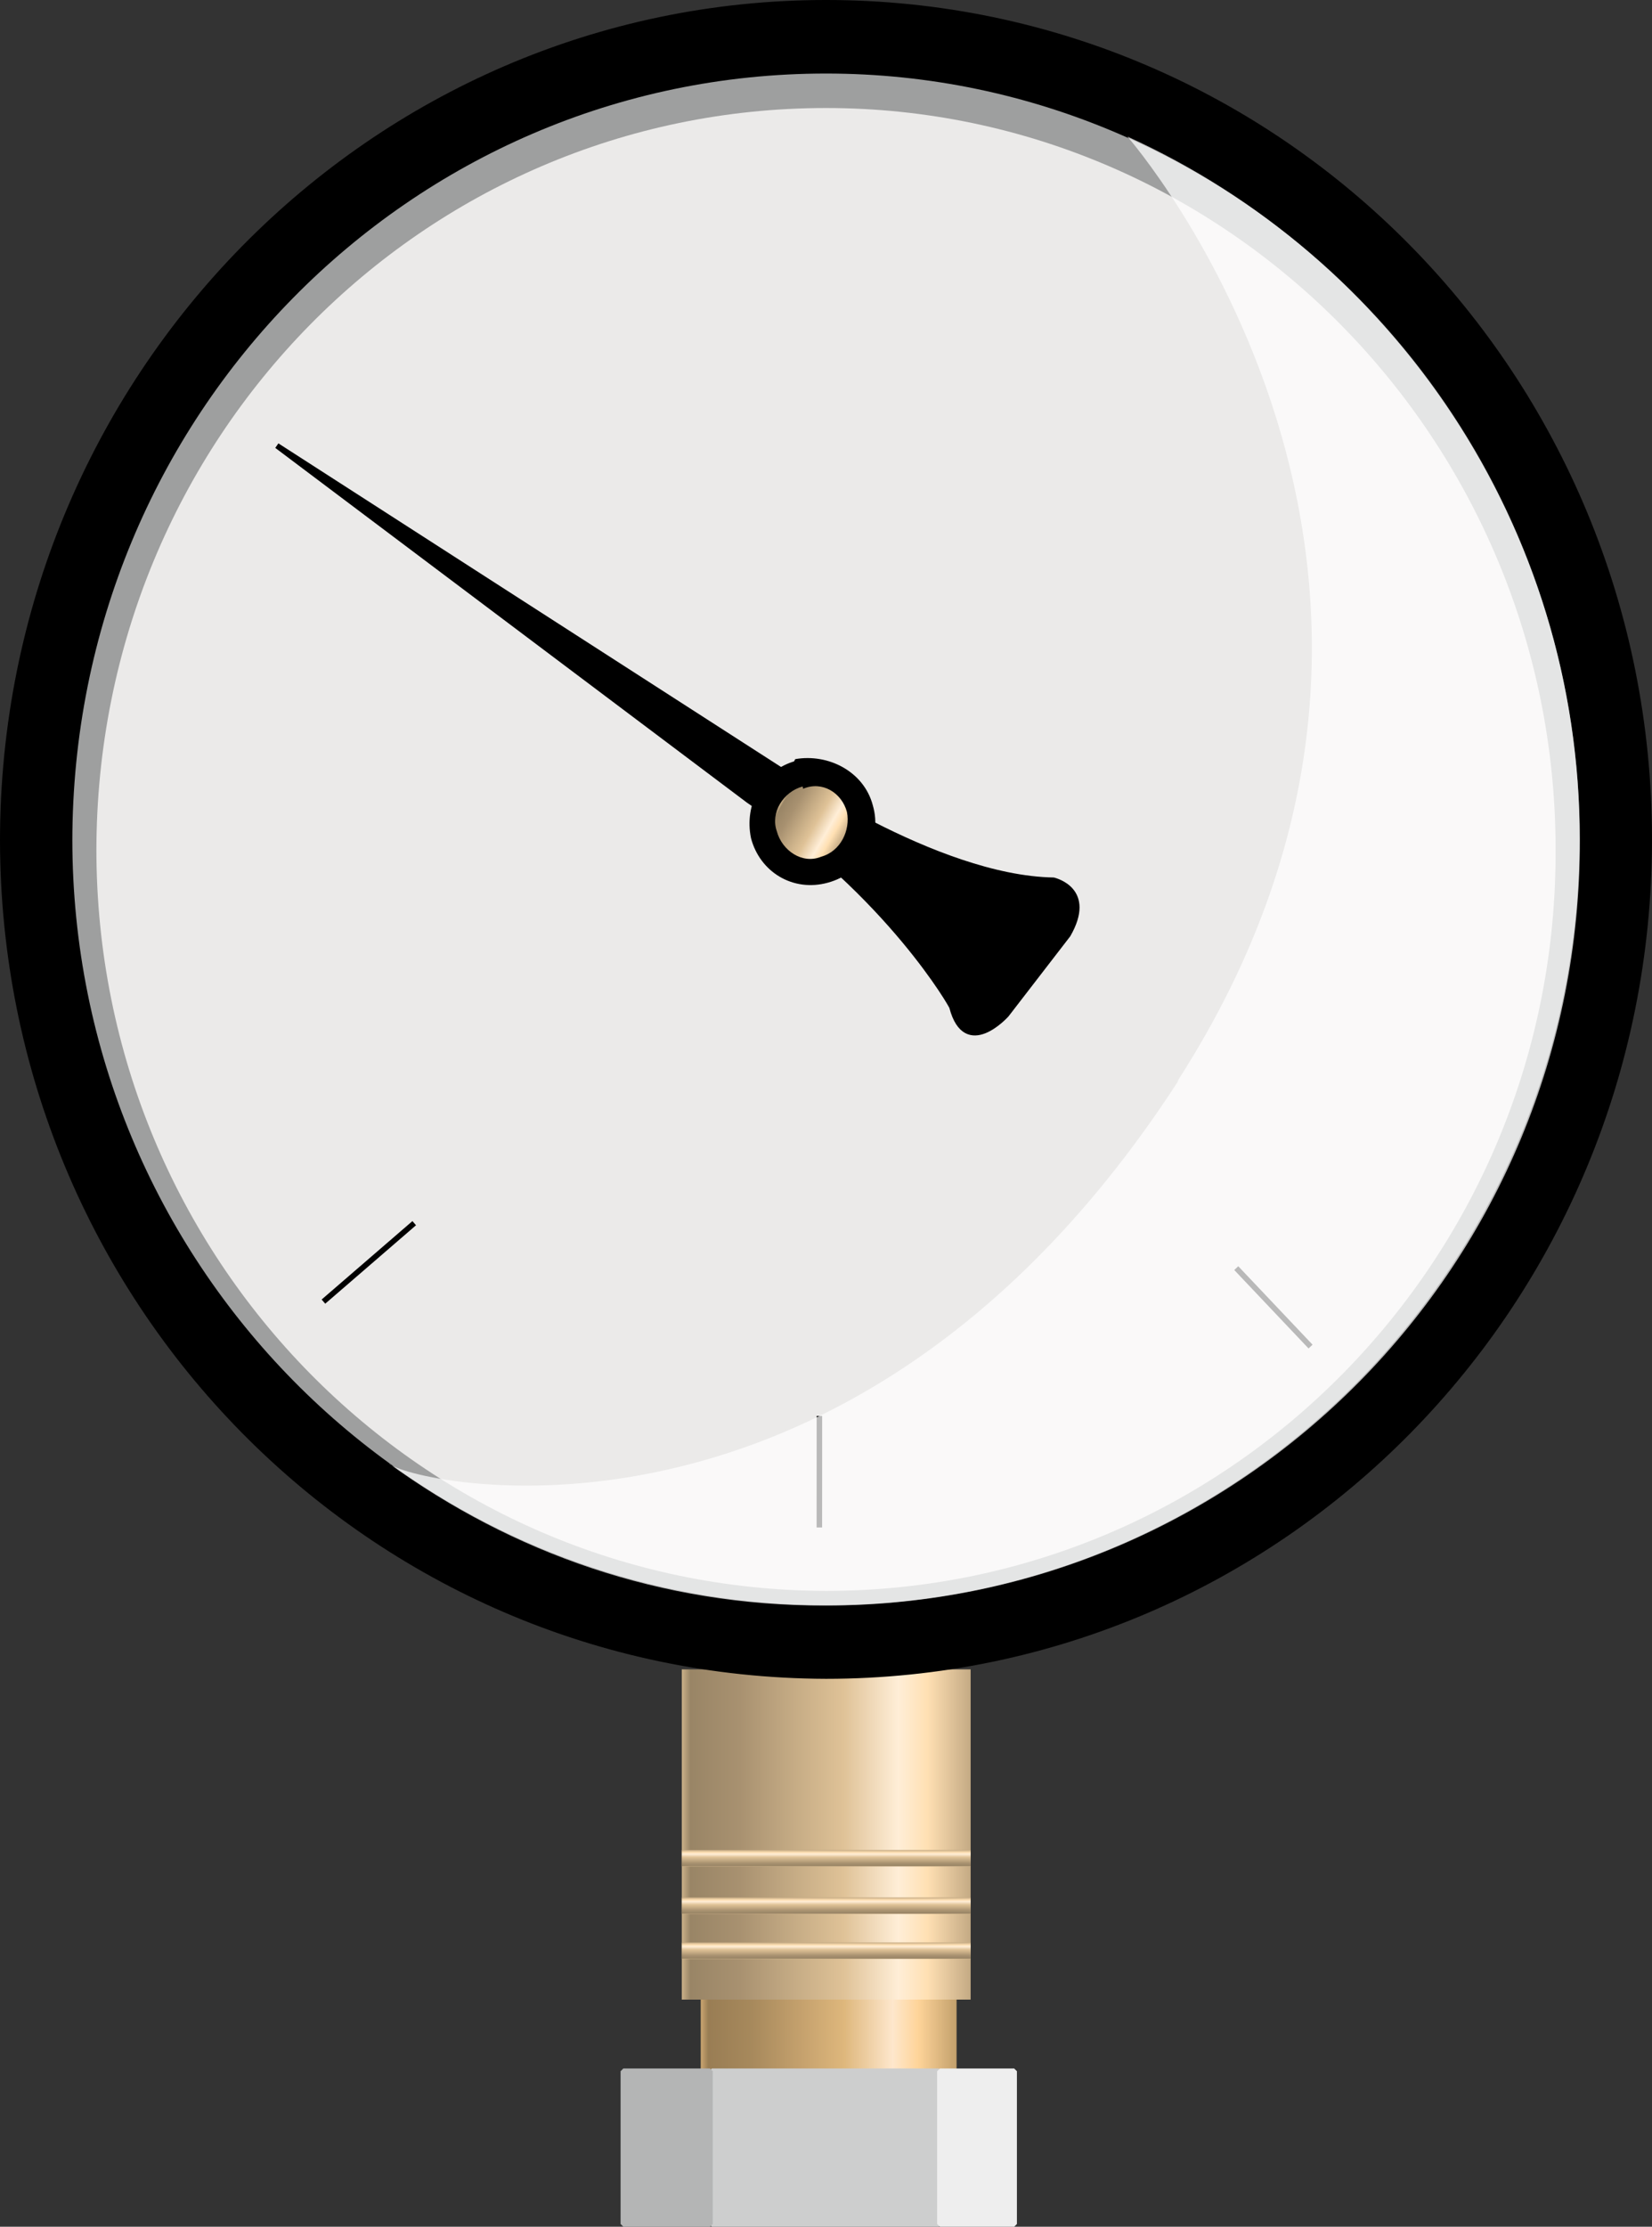 <?xml version="1.0" encoding="utf-8"?>
<!-- Generator: Adobe Illustrator 16.0.0, SVG Export Plug-In . SVG Version: 6.00 Build 0)  -->
<!DOCTYPE svg PUBLIC "-//W3C//DTD SVG 1.1//EN" "http://www.w3.org/Graphics/SVG/1.1/DTD/svg11.dtd">
<svg preserveAspectRatio="none" version="1.1" id="图层_1" xmlns="http://www.w3.org/2000/svg" xmlns:xlink="http://www.w3.org/1999/xlink" x="0px" y="0px"
	 width="300.25px" height="404.566px" viewBox="29.5 -155.477 300.25 404.566"
	 enable-background="new 29.5 -155.477 300.25 404.566" xml:space="preserve">
<rect x="29.5" y="-155.477" width="300.25" height="404.566" fill="#333333" stroke="none"/>
<g id="surface61">
	
		<linearGradient id="SVGID_1_" gradientUnits="userSpaceOnUse" x1="83.489" y1="154.287" x2="21.489" y2="154.287" gradientTransform="matrix(0.75 0 0 -0.75 140.743 330.621)">
		<stop  offset="0" style="stop-color:#C3A06C"/>
		<stop  offset="0.15" style="stop-color:#FED499"/>
		<stop  offset="0.25" style="stop-color:#FEE7CC"/>
		<stop  offset="0.44" style="stop-color:#DEB77C"/>
		<stop  offset="0.6" style="stop-color:#C6A26E"/>
		<stop  offset="0.8" style="stop-color:#A7895C"/>
		<stop  offset="0.97" style="stop-color:#997D54"/>
		<stop  offset="1" style="stop-color:#CBA671"/>
	</linearGradient>
	<path fill="url(#SVGID_1_)" d="M156.859,204.781h46.5v20.25h-46.5V204.781z"/>
	
		<linearGradient id="SVGID_2_" gradientUnits="userSpaceOnUse" x1="91.489" y1="127.788" x2="21.489" y2="127.788" gradientTransform="matrix(0.75 0 0 -0.75 137.297 273.664)">
		<stop  offset="0" style="stop-color:#C4AA84"/>
		<stop  offset="0.15" style="stop-color:#FFE0B3"/>
		<stop  offset="0.25" style="stop-color:#FFEED7"/>
		<stop  offset="0.44" style="stop-color:#DFC297"/>
		<stop  offset="0.6" style="stop-color:#C7AD86"/>
		<stop  offset="0.8" style="stop-color:#A89170"/>
		<stop  offset="0.97" style="stop-color:#998566"/>
		<stop  offset="1" style="stop-color:#CBB189"/>
	</linearGradient>
	<path fill="url(#SVGID_2_)" d="M153.414,147.824h52.5v60h-52.5V147.824z"/>
	<path stroke="#000000" stroke-linejoin="bevel" stroke-miterlimit="10" d="M30-2.727c0-84,66.961-152.25,149.625-152.25
		c82.875,0,149.625,68.035,149.625,152.012c0,84.238-66.996,152.008-149.625,152.008C96.75,148.773,30,80.953,30-2.965V-2.727z"/>
	<path fill="#9E9F9F" d="M42.648-2.617c0-77.25,61.301-139.5,136.977-139.5c75.273,0,136.977,62.277,136.977,139.152
		c-0.203,76.848-61.336,139.148-136.977,139.148C104.148,136.133,42.648,73.852,42.648-2.965V-2.617z"/>
	
		<linearGradient id="SVGID_3_" gradientUnits="userSpaceOnUse" x1="56.489" y1="167.789" x2="56.489" y2="163.789" gradientTransform="matrix(0.75 0 0 -0.75 137.297 306.485)">
		<stop  offset="0" style="stop-color:#C4AA84"/>
		<stop  offset="0.15" style="stop-color:#FFE0B3"/>
		<stop  offset="0.25" style="stop-color:#FFEED7"/>
		<stop  offset="0.44" style="stop-color:#DFC297"/>
		<stop  offset="0.6" style="stop-color:#C7AD86"/>
		<stop  offset="0.8" style="stop-color:#A89170"/>
		<stop  offset="0.97" style="stop-color:#998566"/>
		<stop  offset="1" style="stop-color:#CBB189"/>
	</linearGradient>
	<path fill="url(#SVGID_3_)" d="M153.414,180.645h52.5v3h-52.5V180.645z"/>
	
		<linearGradient id="SVGID_4_" gradientUnits="userSpaceOnUse" x1="56.489" y1="167.788" x2="56.489" y2="163.788" gradientTransform="matrix(0.75 0 0 -0.75 137.297 315.106)">
		<stop  offset="0" style="stop-color:#C4AA84"/>
		<stop  offset="0.15" style="stop-color:#FFE0B3"/>
		<stop  offset="0.25" style="stop-color:#FFEED7"/>
		<stop  offset="0.44" style="stop-color:#DFC297"/>
		<stop  offset="0.6" style="stop-color:#C7AD86"/>
		<stop  offset="0.8" style="stop-color:#A89170"/>
		<stop  offset="0.97" style="stop-color:#998566"/>
		<stop  offset="1" style="stop-color:#CBB189"/>
	</linearGradient>
	<path fill="url(#SVGID_4_)" d="M153.414,189.266h52.5v3h-52.5V189.266z"/>
	
		<linearGradient id="SVGID_5_" gradientUnits="userSpaceOnUse" x1="56.489" y1="167.785" x2="56.489" y2="163.785" gradientTransform="matrix(0.75 0 0 -0.75 137.297 323.275)">
		<stop  offset="0" style="stop-color:#C4AA84"/>
		<stop  offset="0.15" style="stop-color:#FFE0B3"/>
		<stop  offset="0.25" style="stop-color:#FFEED7"/>
		<stop  offset="0.44" style="stop-color:#DFC297"/>
		<stop  offset="0.6" style="stop-color:#C7AD86"/>
		<stop  offset="0.8" style="stop-color:#A89170"/>
		<stop  offset="0.97" style="stop-color:#998566"/>
		<stop  offset="1" style="stop-color:#CBB189"/>
	</linearGradient>
	<path fill="url(#SVGID_5_)" d="M153.414,197.438h52.5v3h-52.5V197.438z"/>
	<path fill="#EBEAE9" d="M47.02-0.852c0-75,59.344-135,132.605-135c72.895,0,132.605,60.293,132.605,134.711
		c0.289,74.539-59.379,134.711-132.605,134.711C106.27,133.398,47.02,73.227,47.02-1.141V-0.852z"/>
	<path fill="none" stroke="#000000" stroke-linejoin="bevel" stroke-miterlimit="10" d="M254.191,74.926l13.5,14.25"/>
	<path fill="none" stroke="#000000" stroke-linejoin="bevel" stroke-miterlimit="10" d="M104.785,66.758l-16.5,14.25"/>
	<path fill="none" stroke="#000000" stroke-linejoin="bevel" stroke-miterlimit="10" d="M178.426,101.789l-0.008,20.25"/>
	<path fill="#FFFFFF" fill-opacity="0.726" d="M243.414,41.094c60-93-9-171.75-9-171.75c48,21.75,82.215,70.617,82.215,127.691
		c0.285,77.059-61.371,139.191-136.992,139.191c-29.973,0.117-57.082-9.574-79.473-25.832c3,3.449,83.734,22.918,143.602-69.652
		L243.414,41.094z"/>
	<path stroke="#000000" stroke-linejoin="bevel" stroke-miterlimit="10" d="M79.828-74.5l91.555,58.922
		c0,0,28.066,19.668,49.605,20.031c0.262,0.098,7.297,1.75,2.613,9.902l-11.203,14.527c0,0-7.344,8.203-9.871-1.371
		c0.199,0.121-11.254-20.266-36.949-37.543L79.828-74.5z"/>
	<path stroke="#000000" stroke-linejoin="bevel" stroke-miterlimit="10" d="M174.129-17.063c5.773-1,11.969,2.156,13.516,8.016
		c1.77,6.008-1.945,11.863-7.805,13.457c-6.094,1.688-11.813-1.867-13.355-7.707c-1.227-5.898,1.941-11.867,7.766-13.449
		L174.129-17.063z"/>
	
		<linearGradient id="SVGID_6_" gradientUnits="userSpaceOnUse" x1="112.859" y1="351.296" x2="95.41" y2="351.296" gradientTransform="matrix(0.649 0.375 0.375 -0.649 -22.425 182.936)">
		<stop  offset="0" style="stop-color:#C4AA84"/>
		<stop  offset="0.15" style="stop-color:#FFE0B3"/>
		<stop  offset="0.25" style="stop-color:#FFEED7"/>
		<stop  offset="0.44" style="stop-color:#DFC297"/>
		<stop  offset="0.6" style="stop-color:#C7AD86"/>
		<stop  offset="0.8" style="stop-color:#A89170"/>
		<stop  offset="0.97" style="stop-color:#998566"/>
		<stop  offset="1" style="stop-color:#CBB189"/>
	</linearGradient>
	<path fill="url(#SVGID_6_)" d="M175.473-12.172c3.449-1.473,7.027,0.715,7.961,4.238c0.656,3.336-1.172,7.156-4.691,8.113
		c-3.426,1.418-7.133-1.121-8.063-4.648c-1.18-3.355,1.168-7.156,4.691-8.113L175.473-12.172z"/>
	<path fill="#CDCECE" stroke="#CDCECE" stroke-linejoin="bevel" stroke-miterlimit="10" d="M158.883,220.84h41.25v27.75h-41.25
		V220.84z"/>
	<path fill="#B4B5B5" stroke="#B4B5B5" stroke-linejoin="bevel" stroke-miterlimit="10" d="M142.793,220.84h15.75v27.75h-15.75
		V220.84z"/>
	<path fill="#EEEEEE" stroke="#EEEEEE" stroke-linejoin="bevel" stroke-miterlimit="10" d="M200.324,220.84h13.5v27.75h-13.5V220.84
		z"/>
</g>
</svg>
